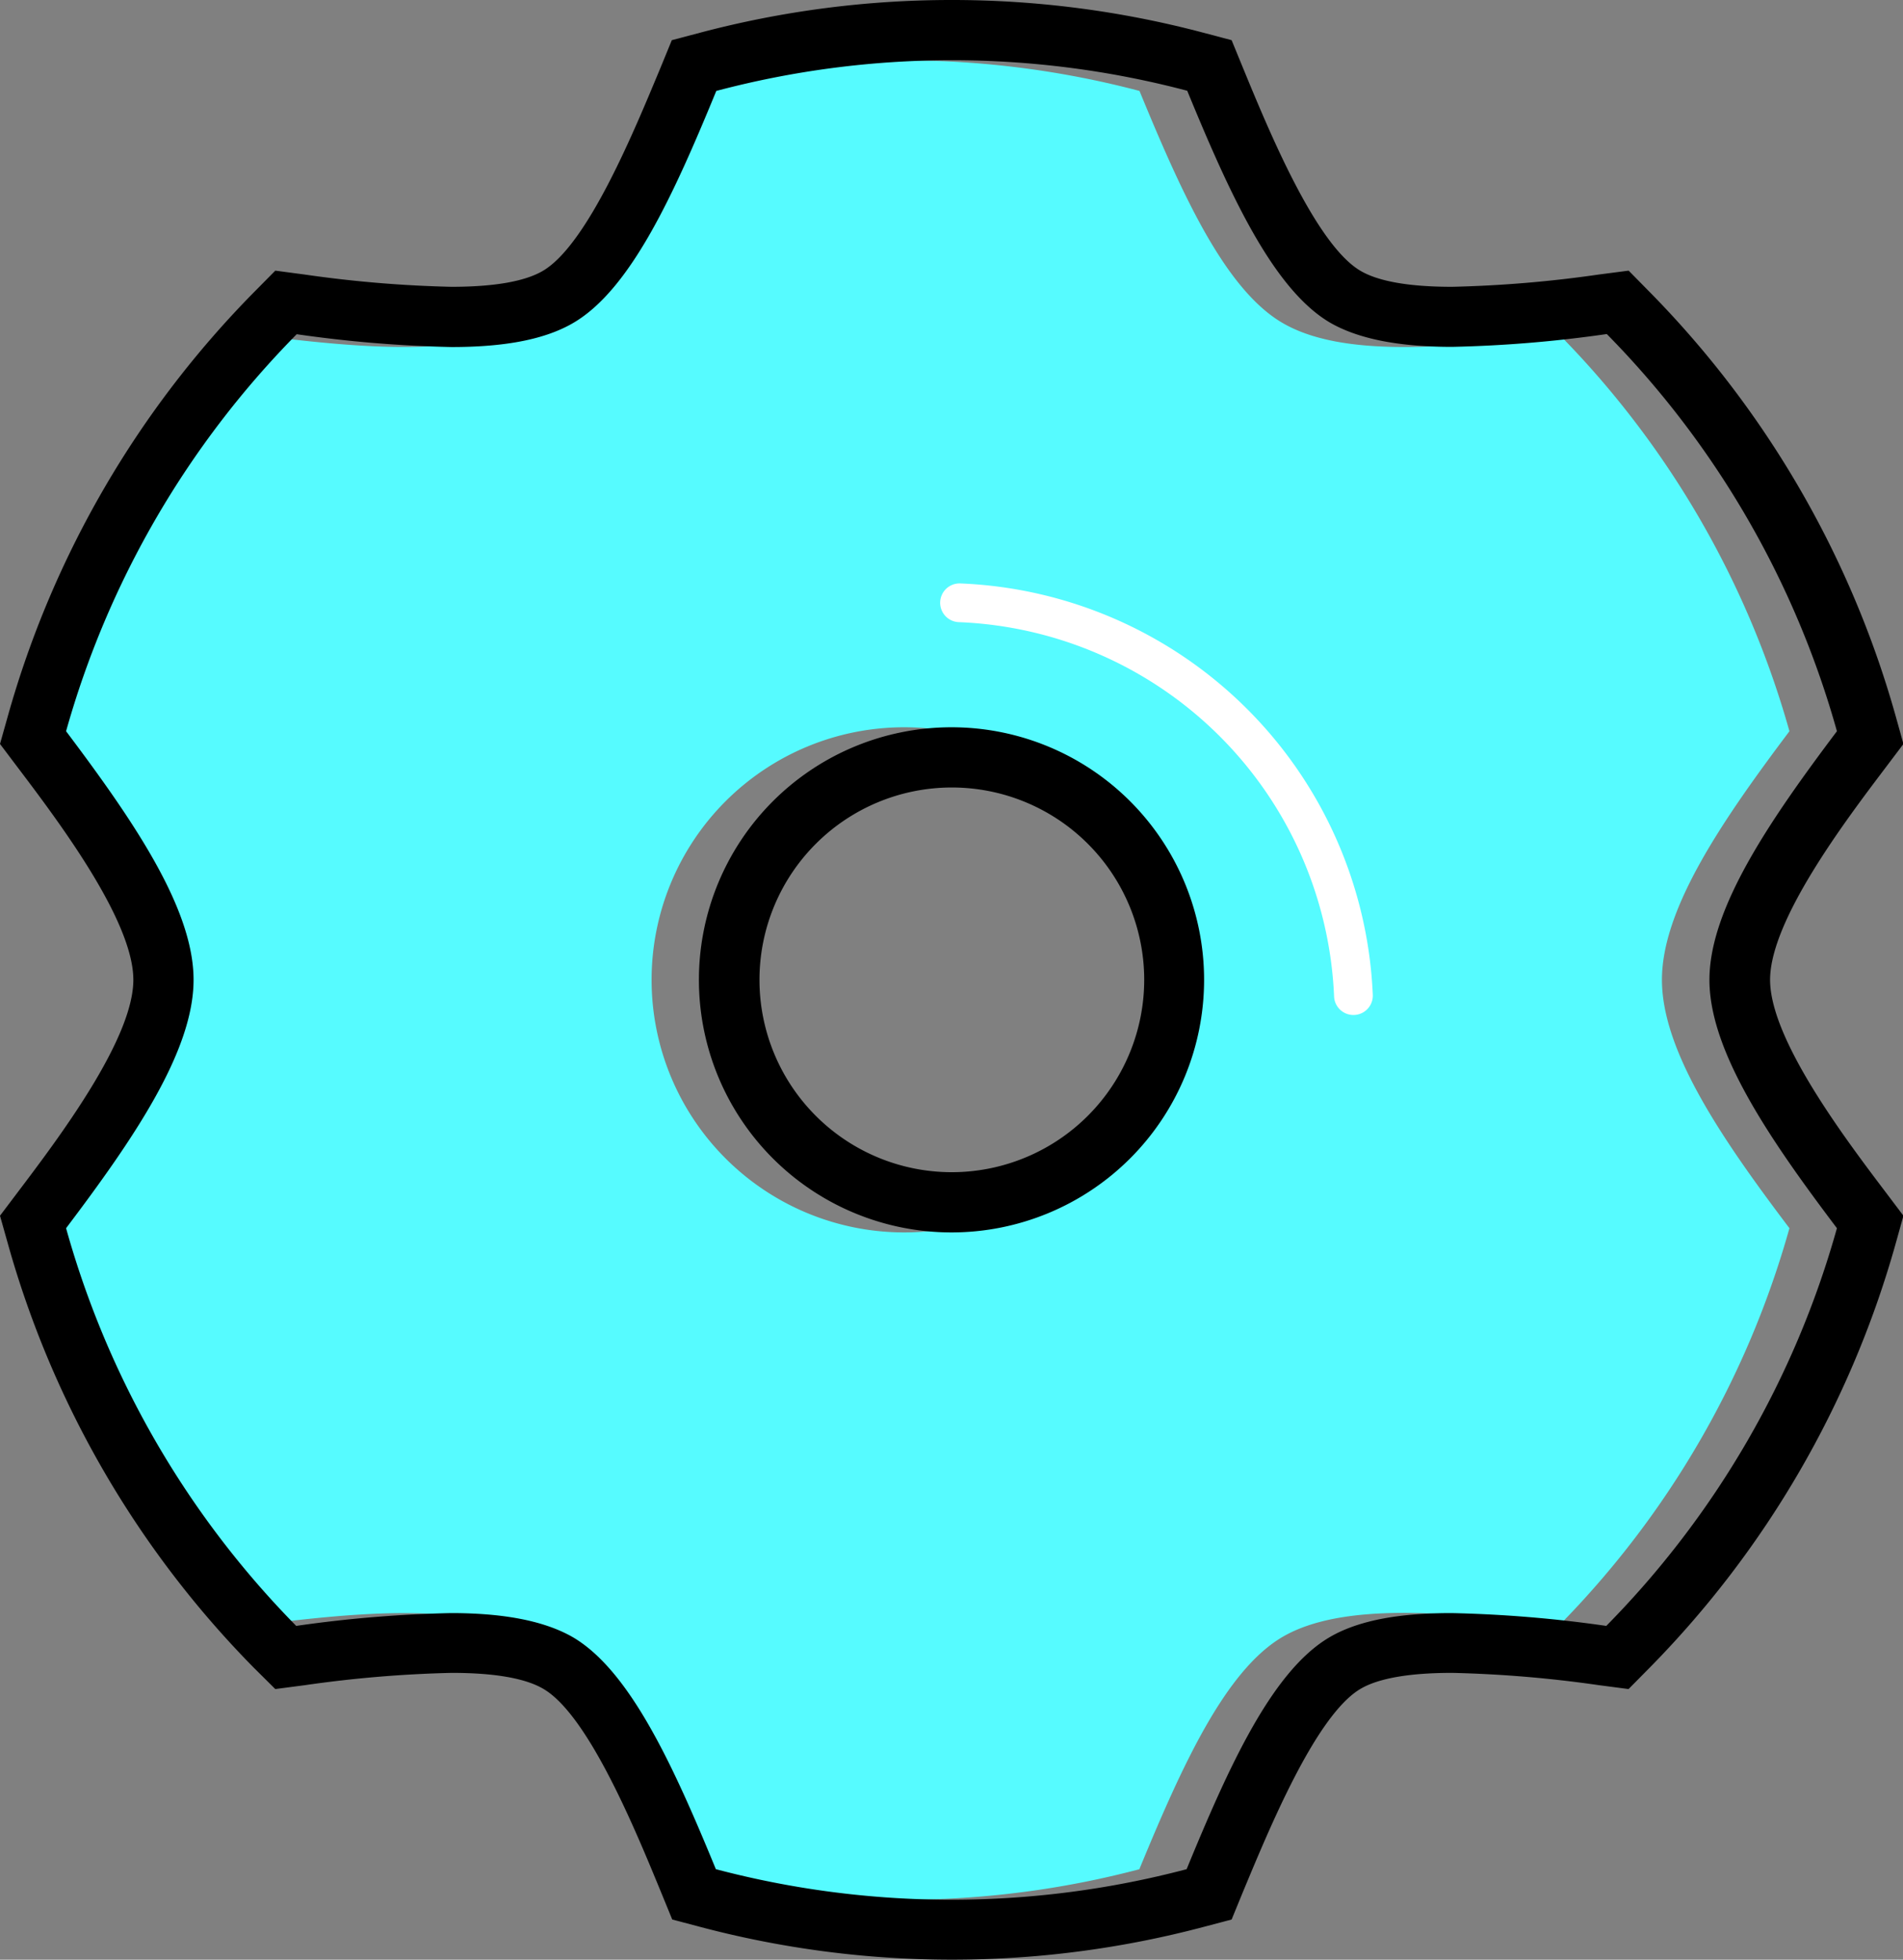 <svg id="Шар_1" data-name="Шар 1" xmlns="http://www.w3.org/2000/svg" viewBox="0 0 221.2 227.8"><rect x="0" y="0" width="221.2" height="227.8" fill="#808080" stroke="none"/><defs><style>.cls-1{fill:#56fbff;}.cls-2{fill:#fff;}</style></defs><path class="cls-1" d="M132.45,217.25c4.94-12,10-23.13,16.68-27,6.93-4,19.18-2.94,32.07-1.28A106.88,106.88,0,0,0,208,142.77c-7.83-10.35-14.82-20.57-14.82-28.87S200.19,95.39,208,85A106.88,106.88,0,0,0,181.2,38.85c-12.89,1.66-25.14,2.73-32.07-1.28-6.72-3.88-11.74-15-16.68-27a107.17,107.17,0,0,0-54.71,0c-4.94,12-10,23.14-16.68,27-6.93,4-19.18,2.94-32.07,1.28A106.88,106.88,0,0,0,2.17,85C10,95.39,17,105.6,17,113.9s-7,18.52-14.82,28.87A106.88,106.88,0,0,0,29,189c12.89-1.66,25.14-2.73,32.07,1.28,6.72,3.89,11.74,15,16.68,27a107.17,107.17,0,0,0,54.71,0ZM75.74,113.9a29.36,29.36,0,1,1,29.36,29.36A29.36,29.36,0,0,1,75.74,113.9Z"/><path d="M110.6,7A106.89,106.89,0,0,1,138,10.55c4.93,12,10,23.14,16.68,27,3.52,2,8.43,2.77,14.09,2.77a147.3,147.3,0,0,0,18-1.49A106.76,106.76,0,0,1,213.52,85C205.7,95.39,198.7,105.6,198.7,113.9s7,18.52,14.82,28.87A106.76,106.76,0,0,1,186.71,189a147.14,147.14,0,0,0-18-1.49c-5.67,0-10.58.73-14.1,2.77-6.72,3.89-11.75,15-16.68,27a107.21,107.21,0,0,1-54.72,0c-4.93-12-10-23.13-16.68-27-3.52-2-8.43-2.77-14.1-2.77a147.3,147.3,0,0,0-18,1.49A106.76,106.76,0,0,1,7.68,142.77C15.5,132.42,22.5,122.2,22.5,113.9S15.5,95.39,7.68,85A106.76,106.76,0,0,1,34.49,38.85a147.3,147.3,0,0,0,18,1.49c5.66,0,10.57-.73,14.09-2.77,6.72-3.88,11.75-15,16.68-27A106.89,106.89,0,0,1,110.6,7m0,136.26A29.36,29.36,0,1,0,81.24,113.9a29.36,29.36,0,0,0,29.36,29.36M110.6,0A114,114,0,0,0,81.46,3.78l-3.37.89L76.77,7.89c-3,7.19-8.46,20.59-13.71,23.62-2.09,1.21-5.65,1.83-10.59,1.83a141.3,141.3,0,0,1-17.08-1.43L32,31.46l-2.44,2.47A114,114,0,0,0,.94,83.14L0,86.48l2.09,2.77C6.78,95.45,15.5,107,15.5,113.9S6.78,132.35,2.09,138.55L0,141.32l.94,3.34a114,114,0,0,0,28.57,49.21L32,196.34l3.44-.45a141.31,141.31,0,0,1,17.07-1.43c4.94,0,8.51.62,10.6,1.83,5.25,3,10.75,16.43,13.71,23.62l1.32,3.22,3.37.89a114.21,114.21,0,0,0,58.28,0l3.37-.89,1.32-3.22c3-7.19,8.47-20.59,13.71-23.62,2.09-1.21,5.66-1.83,10.6-1.83a141.31,141.31,0,0,1,17.07,1.43l3.44.45,2.44-2.47a114.16,114.16,0,0,0,28.58-49.21l.93-3.34-2.09-2.77c-4.69-6.2-13.41-17.73-13.41-24.65s8.72-18.45,13.41-24.65l2.09-2.77-.93-3.34a114.22,114.22,0,0,0-28.58-49.21l-2.43-2.47-3.45.45a141.3,141.3,0,0,1-17.08,1.43c-4.93,0-8.5-.62-10.59-1.83-5.24-3-10.75-16.43-13.71-23.62l-1.32-3.22-3.37-.89A114,114,0,0,0,110.6,0Zm0,136.26A22.36,22.36,0,1,1,133,113.9a22.38,22.38,0,0,1-22.36,22.36Z"/><path class="cls-2" d="M111.45,72.32a45.47,45.47,0,0,1,43.62,43.51,2.25,2.25,0,0,0,4.5-.19,50,50,0,0,0-47.95-47.82,2.25,2.25,0,1,0-.17,4.5Z"/></svg>